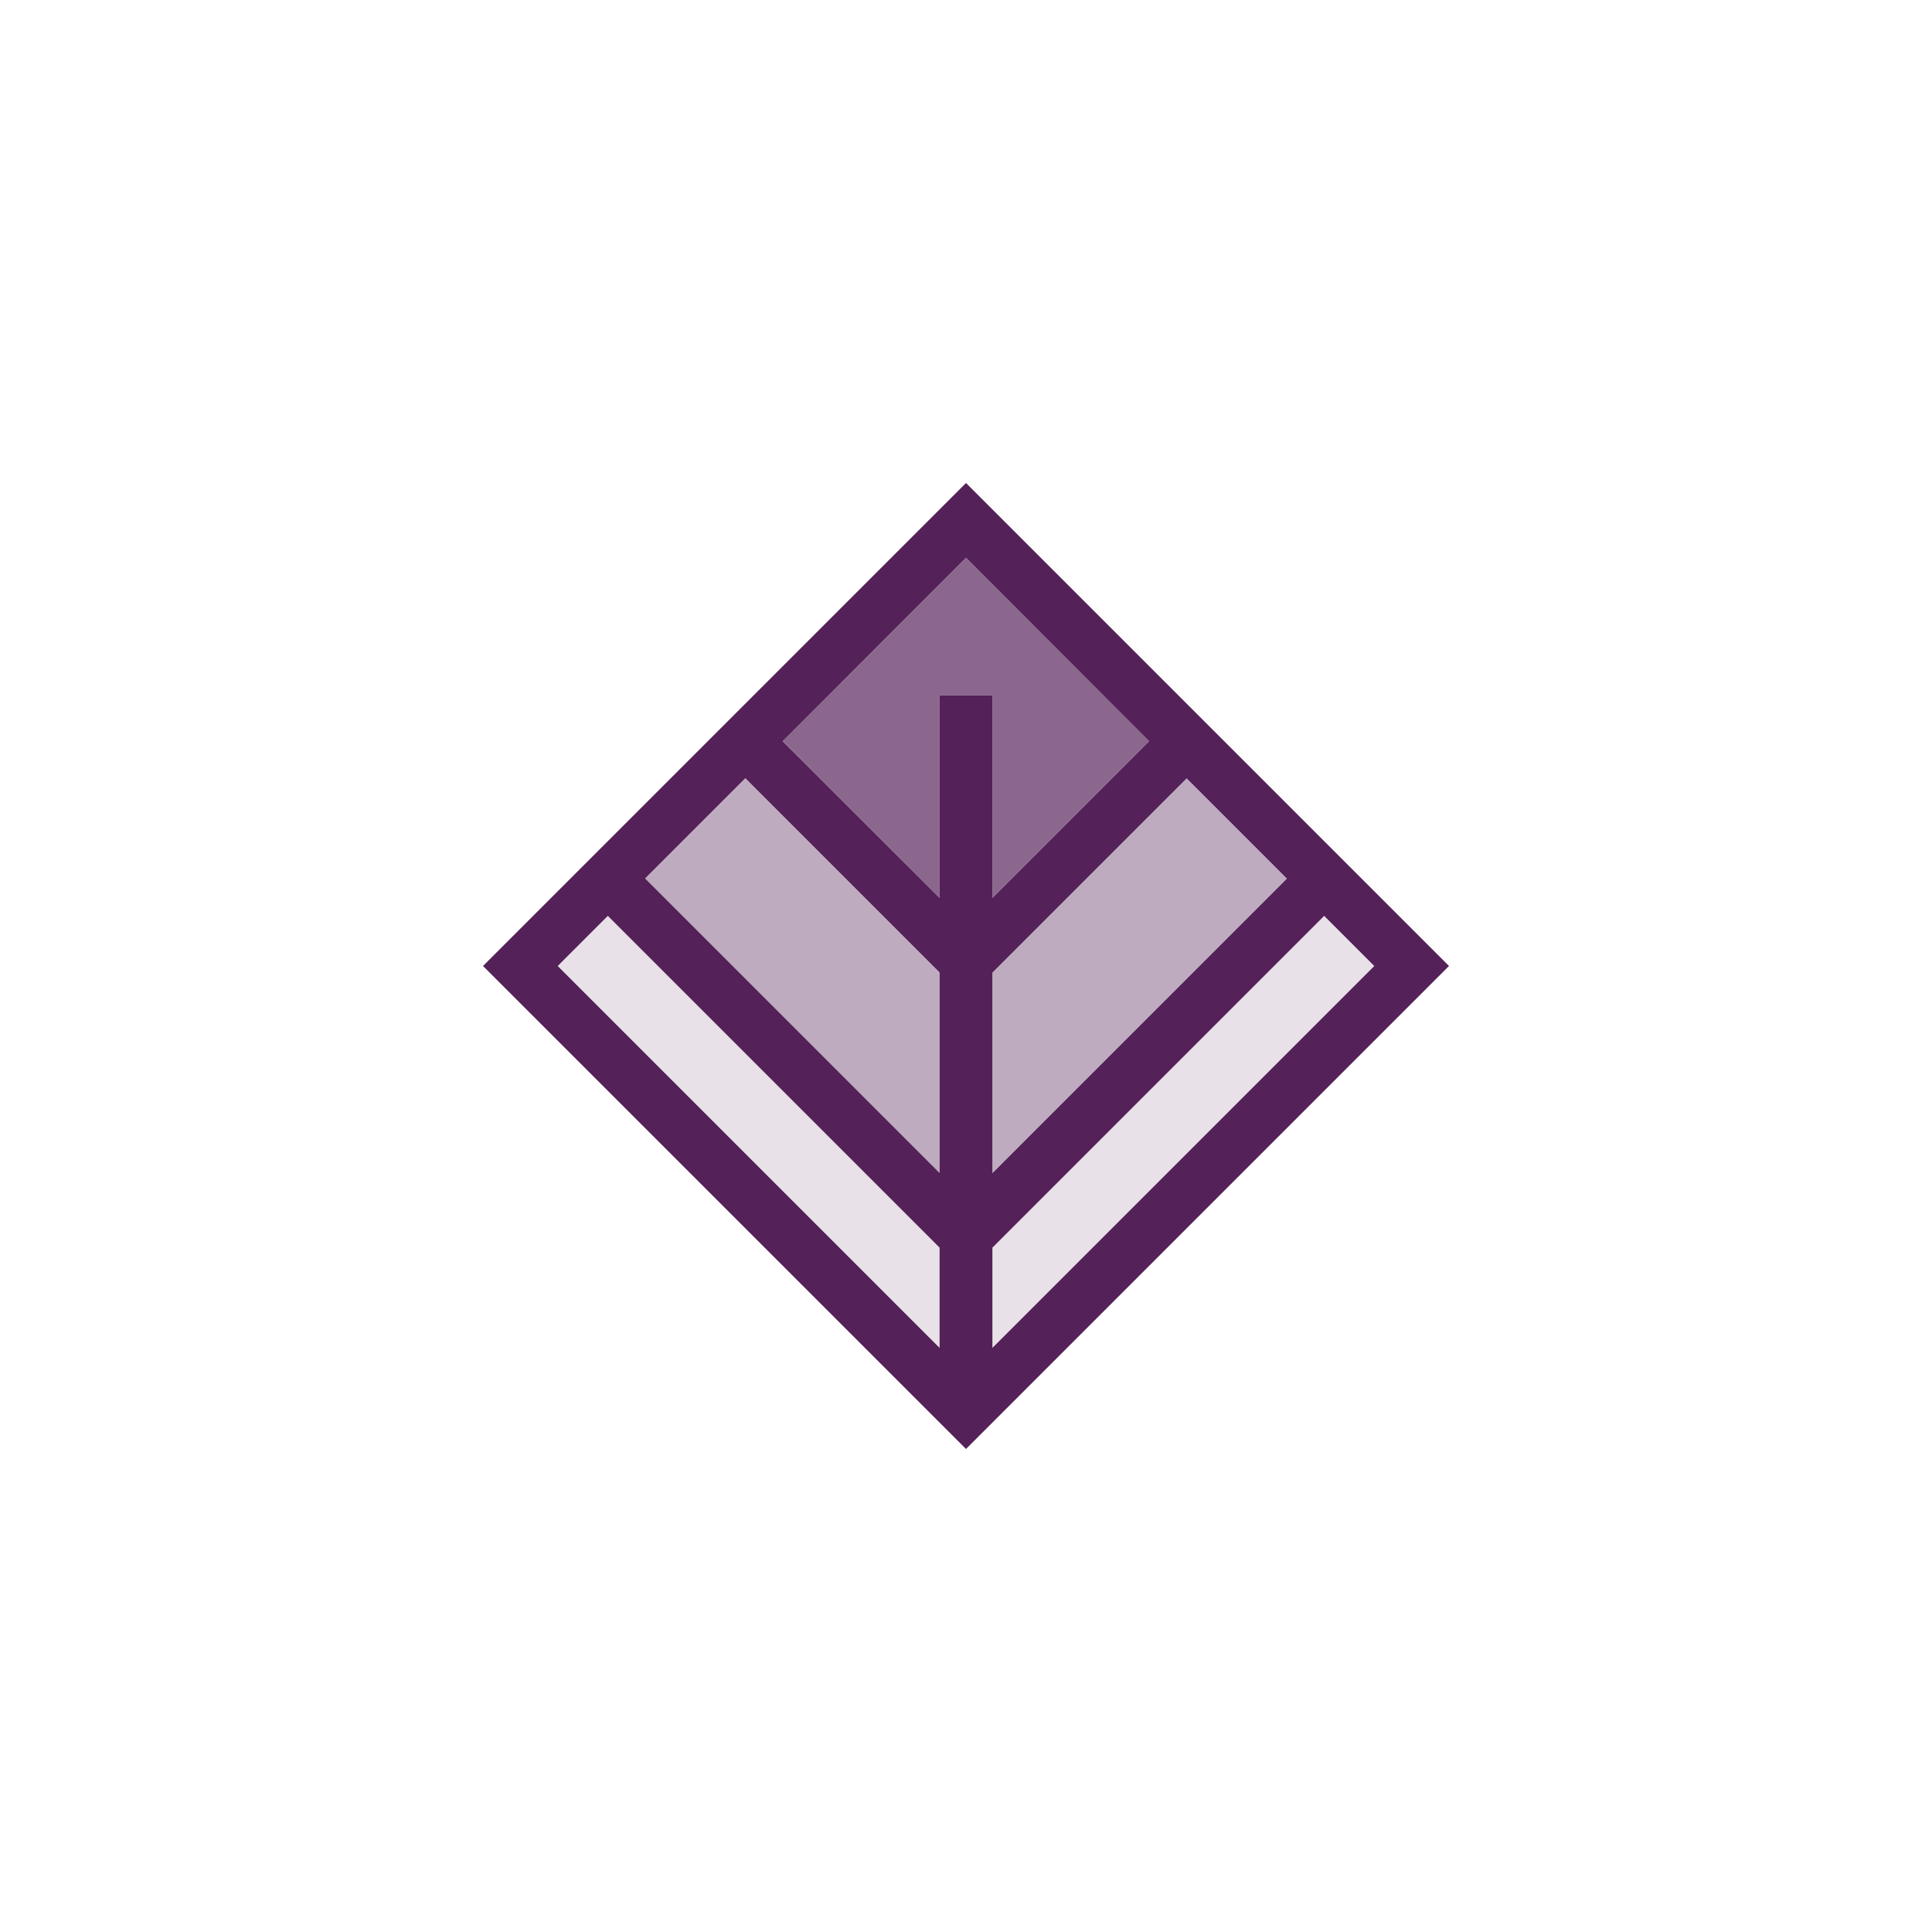 <?xml version="1.0" encoding="UTF-8"?><svg id="Layer_2" xmlns="http://www.w3.org/2000/svg" viewBox="0 0 128 128"><defs><style>.cls-1{opacity:.14;}.cls-2{fill:#fff;}.cls-3,.cls-4{fill:#552159;}.cls-4{opacity:.68;}.cls-5{opacity:.38;}</style></defs><g id="Layer_1-2"><rect class="cls-2" width="128" height="128"/><path class="cls-3" d="M64,32l-32,32,32,32,32-32-32-32ZM85.26,58.21l-19.51,19.51v-13.28l12.87-12.87,6.64,6.64ZM62.25,89.3l-25.3-25.3,3.32-3.32,21.98,21.98v6.64ZM62.25,77.71l-19.51-19.51,6.64-6.64,12.87,12.87v13.28ZM62.25,46.07v13.42l-10.4-10.39,12.15-12.15,12.14,12.15-10.39,10.39v-13.42h-3.5ZM65.75,82.66l21.98-21.98,3.32,3.32-25.3,25.3v-6.64Z"/><g class="cls-1"><polygon class="cls-3" points="62.25 82.66 62.25 89.3 36.95 64 40.27 60.68 62.25 82.66"/><polygon class="cls-3" points="91.05 64 65.75 89.3 65.75 82.66 87.73 60.68 91.05 64"/></g><g class="cls-5"><polygon class="cls-3" points="62.25 64.44 62.25 77.71 42.74 58.21 49.38 51.57 62.25 64.44"/><polygon class="cls-3" points="85.26 58.21 65.75 77.71 65.75 64.44 78.62 51.57 85.26 58.21"/></g><polygon class="cls-4" points="65.75 59.49 65.75 46.07 62.25 46.07 62.25 59.49 51.85 49.09 64 36.95 76.15 49.09 65.75 59.49"/></g></svg>